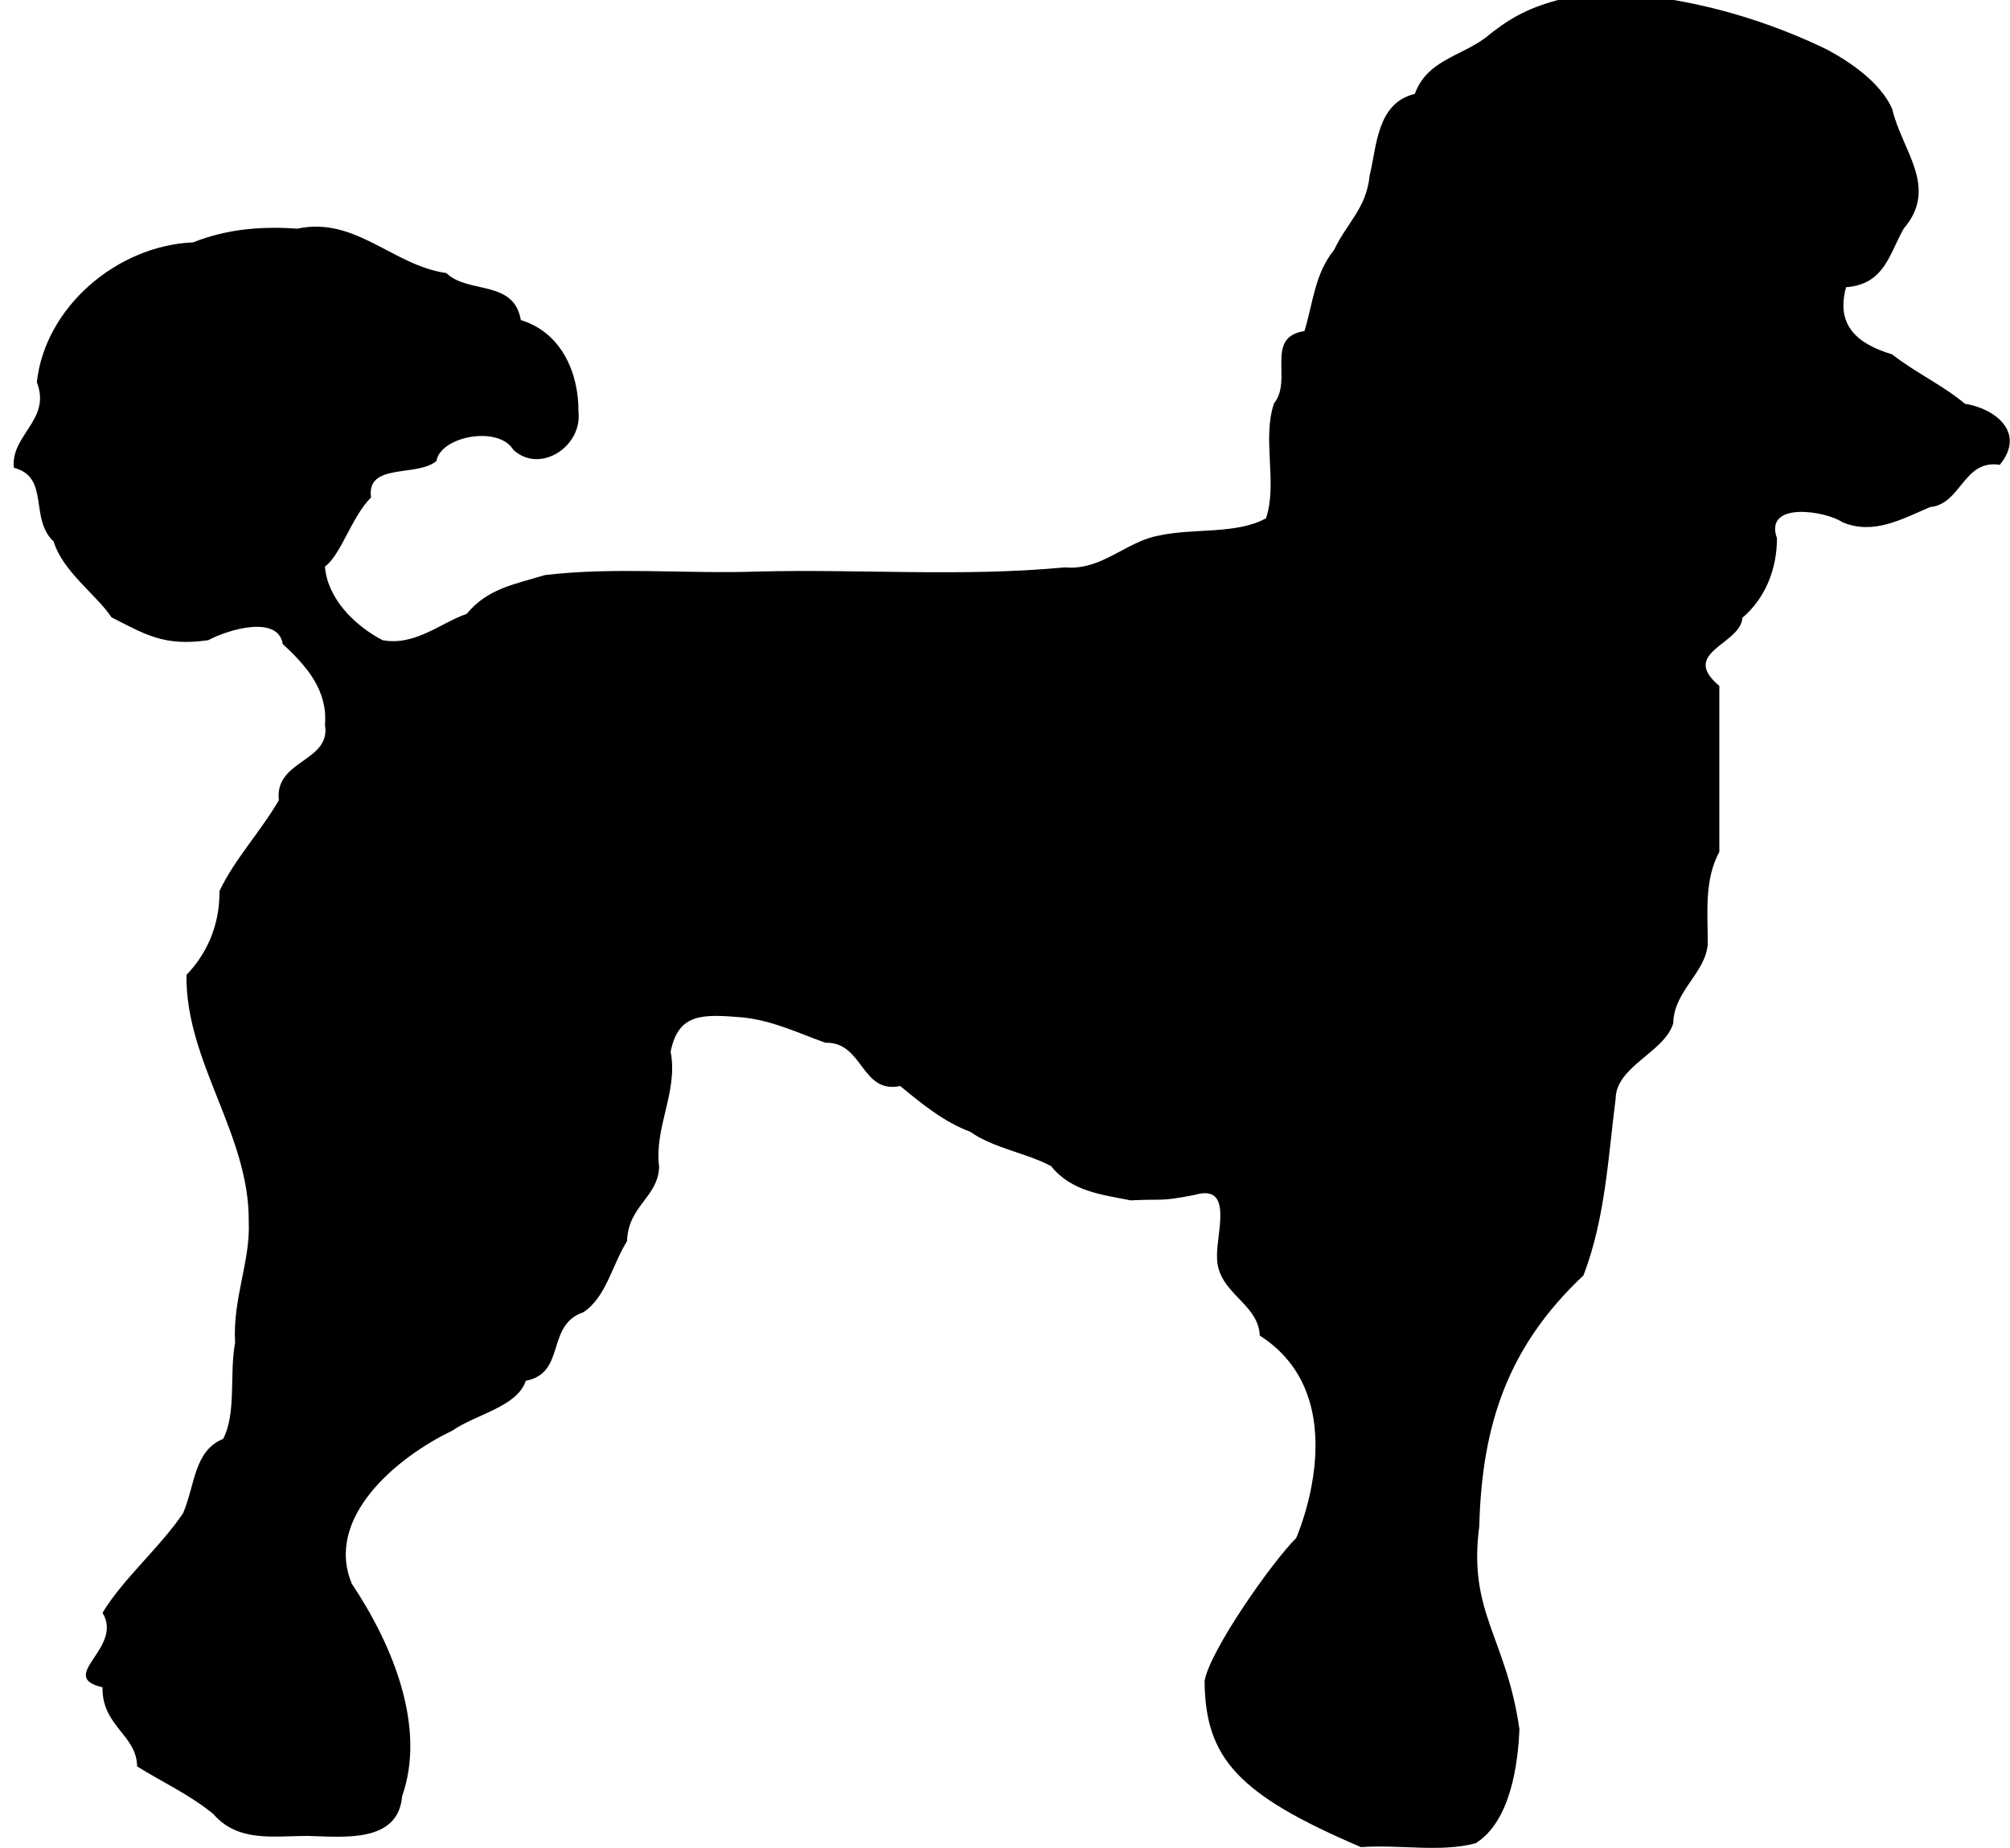 <svg width="87" height="80" viewBox="0 0 87 80" fill="none" xmlns="http://www.w3.org/2000/svg">
<path fill-rule="evenodd" clip-rule="evenodd" d="M67.434 0C66.012 0.385 65.229 0.868 64.273 1.652C63.137 2.474 61.774 2.62 61.236 4.066C59.582 4.458 59.59 6.376 59.285 7.592C59.135 9.037 58.321 9.609 57.745 10.818C56.908 11.851 56.838 13.092 56.462 14.333C54.721 14.596 55.973 16.451 55.143 17.464C54.62 19.017 55.306 20.932 54.796 22.439C53.507 23.146 51.67 22.853 50.164 23.186C48.741 23.435 47.692 24.712 46.094 24.563C41.683 24.983 37.207 24.628 32.771 24.745C29.718 24.849 26.598 24.54 23.587 24.896C22.273 25.295 21.099 25.481 20.202 26.575C19.096 26.953 17.962 27.98 16.559 27.715C15.311 27.065 14.172 25.887 14.064 24.529C14.758 24.028 15.226 22.358 16.06 21.539C15.844 20.015 18.064 20.667 18.892 19.956C19.063 18.891 21.576 18.402 22.223 19.479C23.379 20.533 25.203 19.329 25.038 17.837C25.056 16.145 24.297 14.387 22.544 13.858C22.245 12.09 20.259 12.738 19.319 11.821C17.011 11.499 15.381 9.358 12.869 9.899C11.289 9.787 9.801 9.92 8.357 10.493C5.058 10.632 1.942 13.309 1.595 16.549C2.232 18.181 0.455 18.822 0.598 20.252C2.172 20.647 1.257 22.458 2.321 23.441C2.721 24.753 4.171 25.742 4.827 26.726C6.278 27.461 7.101 27.996 9.015 27.715C9.933 27.227 12.038 26.631 12.239 27.883C13.302 28.86 14.189 29.911 14.065 31.376C14.343 32.993 11.872 32.886 12.07 34.644C11.286 35.992 10.128 37.233 9.5 38.577C9.515 40.132 8.898 41.346 8.071 42.206C8.021 45.977 10.807 49.11 10.766 52.893C10.847 54.592 10.062 56.233 10.176 58.129C9.923 59.464 10.241 61.178 9.658 62.293C8.393 62.807 8.445 64.304 7.921 65.517C6.902 67.02 5.344 68.329 4.437 69.821C5.369 71.35 2.422 72.575 4.437 73.049C4.406 74.731 5.921 75.109 5.934 76.472C7.082 77.188 8.14 77.652 9.224 78.524C10.286 79.758 11.795 79.489 13.294 79.482C14.814 79.513 17.233 79.829 17.406 77.76C18.451 74.794 17.023 71.25 15.229 68.566C14.034 65.706 17.178 63.084 19.573 61.94C20.623 61.214 22.388 60.906 22.758 59.778C24.523 59.439 23.607 57.371 25.252 56.809C26.231 56.166 26.486 54.784 27.14 53.734C27.192 52.184 28.477 51.848 28.53 50.522C28.307 48.796 29.36 47.276 29.028 45.532C29.363 43.839 30.431 43.905 32.158 44.048C33.475 44.187 34.6 44.746 35.726 45.143C37.375 45.096 37.262 47.373 38.963 47.017C39.921 47.804 40.881 48.587 41.997 48.997C42.968 49.696 44.456 49.926 45.489 50.481C46.384 51.588 47.686 51.717 48.939 51.967C50.475 51.892 50.141 52.033 51.714 51.731C53.424 51.223 52.631 53.439 52.677 54.432C52.685 55.987 54.462 56.391 54.529 57.823C58.794 60.547 56.102 66.588 56.102 66.588C55.073 67.605 52.383 71.426 52.139 72.765C52.164 76.103 53.56 77.684 58.91 79.968C60.535 79.845 62.362 80.207 63.868 79.8C65.4 78.854 65.709 76.298 65.766 74.862C65.195 70.87 63.534 69.816 64.028 66.076C64.143 61.64 65.285 58.276 68.539 55.215C69.484 52.746 69.604 50.111 69.93 47.573C69.949 46.15 72.032 45.575 72.424 44.305C72.45 42.888 73.824 42.137 73.92 40.862C73.916 39.494 73.762 38.093 74.419 36.881V29.695C72.671 28.232 75.346 27.908 75.417 26.746C76.417 25.895 76.915 24.62 76.913 23.302C76.341 21.698 78.995 22.105 79.745 22.607C81.091 23.178 82.334 22.467 83.54 21.953C84.889 21.831 84.983 19.876 86.558 20.124C87.715 18.705 86.317 17.675 85.054 17.482C84.052 16.65 82.916 16.14 81.901 15.343C80.394 14.889 79.448 14.092 79.905 12.434C81.57 12.307 81.768 11.008 82.399 9.899C83.936 8.095 82.312 6.518 81.901 4.712C81.389 3.569 80.09 2.685 79.068 2.139C76.99 1.133 74.711 0.385 72.443 0H67.434Z" fill="black"/>
</svg>
